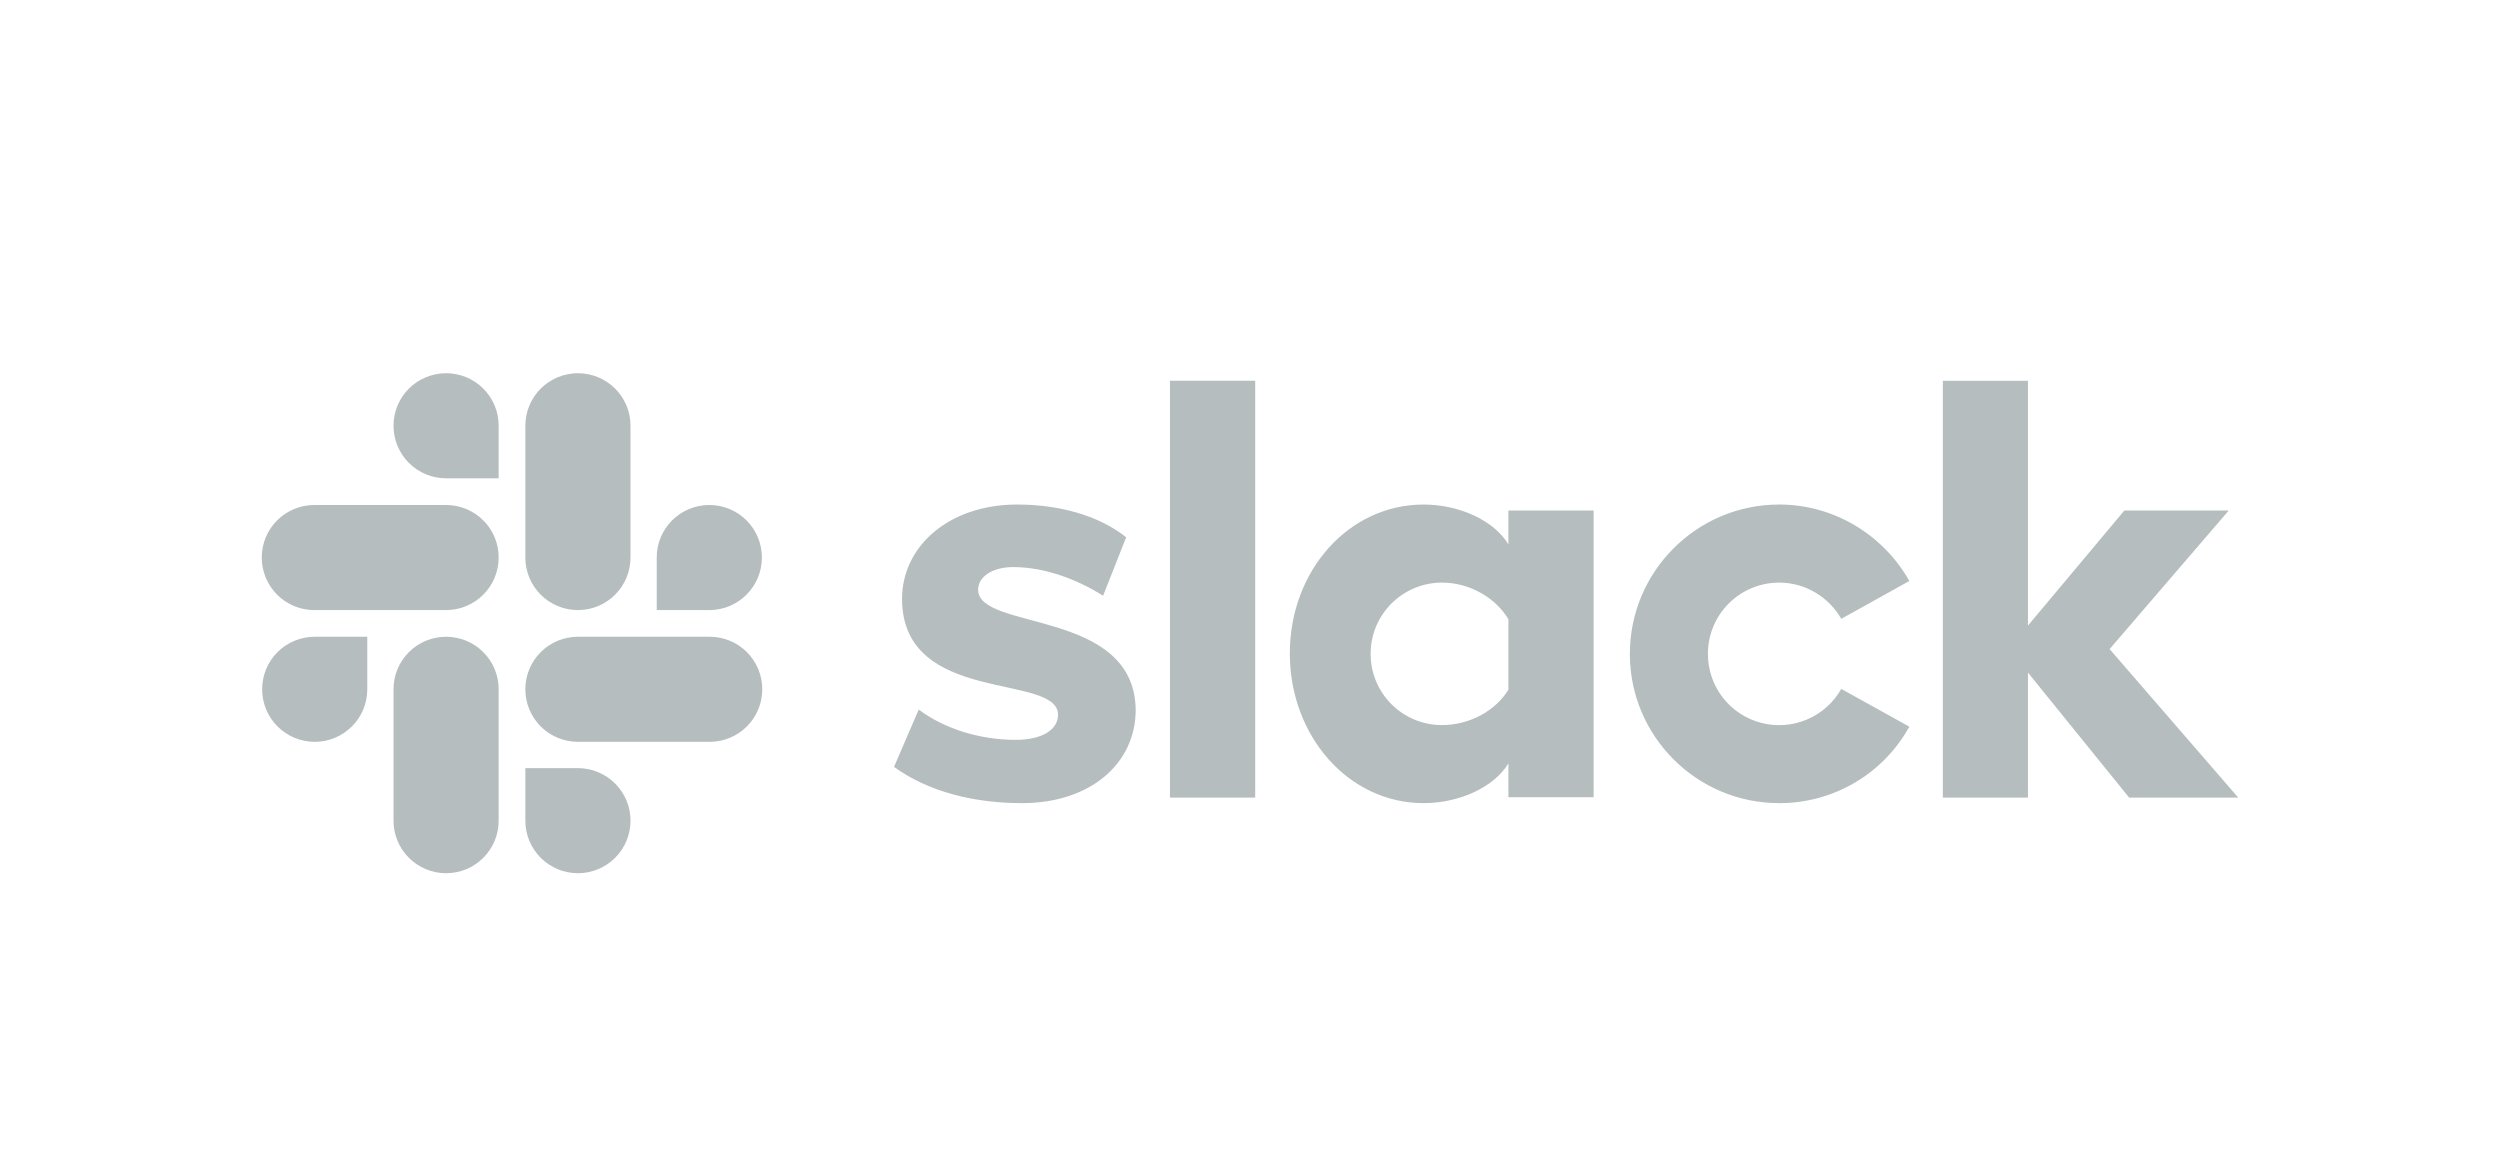 <svg width="161" height="74" viewBox="0 0 161 74" fill="none" xmlns="http://www.w3.org/2000/svg">
<g opacity="0.3">
<path d="M57.574 49.391L59.166 45.697C60.886 46.98 63.166 47.646 65.422 47.646C67.092 47.646 68.138 47.005 68.138 46.029C68.113 43.315 58.164 45.441 58.091 38.622C58.066 35.163 61.141 32.492 65.5 32.492C68.089 32.492 70.678 33.135 72.526 34.599L71.038 38.367C69.347 37.288 67.244 36.52 65.244 36.52C63.883 36.52 62.989 37.162 62.989 37.98C63.014 40.645 73.036 39.185 73.139 45.697C73.139 49.234 70.143 51.722 65.834 51.722C62.679 51.722 59.78 50.978 57.574 49.389V49.391ZM118.578 44.364C118.081 45.248 117.304 45.942 116.368 46.337C115.433 46.733 114.392 46.808 113.409 46.55C112.427 46.292 111.558 45.716 110.939 44.913C110.32 44.109 109.986 43.123 109.99 42.11C109.988 41.508 110.105 40.911 110.335 40.354C110.565 39.797 110.903 39.291 111.329 38.865C111.756 38.439 112.262 38.1 112.82 37.869C113.378 37.638 113.976 37.52 114.579 37.519C116.294 37.519 117.783 38.47 118.579 39.852L122.961 37.416C121.32 34.497 118.165 32.492 114.579 32.492C109.268 32.492 104.963 36.804 104.963 42.11C104.963 47.415 109.268 51.722 114.579 51.722C116.291 51.726 117.972 51.271 119.447 50.405C120.921 49.538 122.135 48.293 122.961 46.798L118.578 44.365V44.364ZM75.346 24.52H80.835V51.365H75.346V24.522V24.52ZM125.119 24.52V51.365H130.601V43.315L137.117 51.365H144.143L135.859 41.801L143.528 32.88H136.807L130.601 40.287V24.522H125.117L125.119 24.52ZM97.141 44.418C96.346 45.726 94.705 46.695 92.857 46.695C92.254 46.695 91.656 46.576 91.099 46.345C90.542 46.115 90.036 45.777 89.61 45.351C89.183 44.925 88.846 44.42 88.615 43.864C88.385 43.307 88.267 42.711 88.269 42.11C88.267 41.508 88.385 40.912 88.615 40.355C88.845 39.799 89.183 39.293 89.609 38.867C90.035 38.44 90.541 38.102 91.099 37.871C91.656 37.639 92.253 37.52 92.857 37.519C94.705 37.519 96.346 38.543 97.141 39.876V44.418ZM97.141 32.879V35.061C96.243 33.546 94.012 32.492 91.678 32.492C86.859 32.492 83.065 36.751 83.065 42.081C83.065 47.416 86.859 51.722 91.678 51.722C94.012 51.722 96.243 50.669 97.141 49.16V51.341H102.63V32.879H97.141ZM23.653 44.388C23.653 46.26 22.14 47.774 20.267 47.774C19.822 47.774 19.381 47.686 18.97 47.515C18.559 47.345 18.185 47.095 17.871 46.781C17.556 46.466 17.307 46.093 17.138 45.682C16.968 45.272 16.881 44.832 16.883 44.388C16.882 43.944 16.969 43.504 17.139 43.094C17.308 42.684 17.557 42.311 17.872 41.997C18.186 41.683 18.56 41.434 18.971 41.264C19.382 41.094 19.822 41.007 20.267 41.007H23.653V44.389V44.388ZM25.343 44.388C25.342 43.944 25.429 43.504 25.599 43.094C25.768 42.684 26.018 42.311 26.332 41.997C26.647 41.683 27.02 41.434 27.432 41.264C27.843 41.094 28.284 41.007 28.729 41.007C29.174 41.007 29.614 41.095 30.026 41.264C30.437 41.434 30.81 41.684 31.125 41.998C31.439 42.312 31.688 42.685 31.858 43.095C32.028 43.505 32.114 43.945 32.113 44.389V52.85C32.114 53.294 32.028 53.734 31.858 54.144C31.688 54.555 31.439 54.928 31.125 55.242C30.811 55.557 30.437 55.806 30.026 55.977C29.615 56.147 29.174 56.235 28.729 56.235C28.283 56.235 27.842 56.147 27.431 55.977C27.019 55.806 26.646 55.557 26.331 55.242C26.017 54.928 25.767 54.554 25.598 54.144C25.428 53.733 25.341 53.293 25.343 52.849V44.389V44.388ZM28.729 30.803C28.283 30.803 27.842 30.715 27.431 30.545C27.019 30.374 26.646 30.125 26.331 29.81C26.017 29.495 25.767 29.122 25.598 28.711C25.428 28.301 25.341 27.861 25.343 27.416C25.342 26.973 25.429 26.533 25.599 26.123C25.768 25.713 26.018 25.34 26.332 25.026C26.647 24.712 27.02 24.463 27.432 24.293C27.843 24.123 28.284 24.036 28.729 24.036C29.174 24.036 29.614 24.123 30.025 24.293C30.436 24.463 30.81 24.712 31.124 25.026C31.439 25.34 31.688 25.713 31.858 26.123C32.027 26.533 32.114 26.973 32.113 27.416V30.803H28.729ZM28.729 32.522C29.174 32.522 29.614 32.61 30.025 32.779C30.436 32.949 30.81 33.198 31.124 33.512C31.439 33.826 31.688 34.199 31.858 34.609C32.027 35.019 32.114 35.459 32.113 35.903C32.113 37.774 30.6 39.289 28.729 39.289H20.244C19.798 39.289 19.357 39.201 18.946 39.031C18.534 38.86 18.16 38.611 17.846 38.296C17.532 37.982 17.282 37.608 17.113 37.198C16.943 36.787 16.856 36.347 16.857 35.903C16.857 35.459 16.944 35.019 17.113 34.609C17.283 34.199 17.533 33.826 17.847 33.512C18.162 33.198 18.535 32.949 18.946 32.779C19.358 32.609 19.798 32.522 20.244 32.522H28.729ZM42.294 35.903C42.293 35.459 42.38 35.019 42.55 34.609C42.72 34.199 42.969 33.826 43.283 33.512C43.598 33.198 43.971 32.949 44.382 32.779C44.793 32.61 45.234 32.522 45.679 32.522C46.124 32.522 46.565 32.609 46.976 32.779C47.387 32.949 47.761 33.198 48.075 33.512C48.39 33.826 48.639 34.199 48.809 34.609C48.979 35.019 49.066 35.459 49.065 35.903C49.065 37.774 47.552 39.289 45.679 39.289H42.294V35.903ZM40.604 35.903C40.604 37.774 39.09 39.289 37.219 39.289C36.773 39.289 36.332 39.201 35.921 39.031C35.51 38.86 35.136 38.611 34.821 38.296C34.507 37.982 34.258 37.608 34.088 37.198C33.918 36.787 33.832 36.347 33.833 35.903V27.416C33.832 26.973 33.919 26.533 34.089 26.123C34.259 25.713 34.508 25.34 34.822 25.026C35.137 24.712 35.511 24.463 35.922 24.293C36.333 24.123 36.774 24.036 37.219 24.036C37.664 24.036 38.105 24.123 38.516 24.293C38.927 24.463 39.3 24.712 39.614 25.026C39.929 25.34 40.178 25.713 40.348 26.123C40.518 26.533 40.605 26.973 40.604 27.416V35.903ZM37.219 49.468C37.664 49.468 38.105 49.556 38.516 49.726C38.927 49.896 39.3 50.145 39.615 50.459C39.929 50.773 40.178 51.146 40.348 51.556C40.518 51.966 40.605 52.406 40.604 52.85C40.605 53.294 40.518 53.734 40.348 54.144C40.179 54.555 39.929 54.928 39.615 55.242C39.301 55.557 38.927 55.806 38.516 55.977C38.105 56.147 37.664 56.235 37.219 56.235C36.773 56.235 36.332 56.147 35.921 55.977C35.51 55.806 35.136 55.557 34.821 55.242C34.507 54.928 34.258 54.554 34.088 54.144C33.918 53.733 33.832 53.293 33.833 52.849V49.468H37.219ZM37.219 47.774C36.773 47.774 36.332 47.686 35.921 47.516C35.51 47.345 35.136 47.096 34.821 46.781C34.507 46.467 34.258 46.093 34.088 45.682C33.918 45.272 33.832 44.832 33.833 44.388C33.832 43.944 33.919 43.504 34.089 43.094C34.259 42.684 34.508 42.311 34.822 41.997C35.137 41.683 35.511 41.434 35.922 41.264C36.333 41.094 36.774 41.007 37.219 41.007H45.704C46.149 41.007 46.59 41.095 47.001 41.264C47.412 41.434 47.786 41.684 48.1 41.998C48.414 42.312 48.664 42.685 48.833 43.095C49.003 43.505 49.09 43.945 49.089 44.389C49.09 44.833 49.003 45.273 48.833 45.683C48.664 46.094 48.415 46.467 48.1 46.781C47.786 47.096 47.413 47.345 47.001 47.515C46.59 47.686 46.149 47.774 45.704 47.774H37.219Z" fill="#072125"/>
</g>
</svg>
